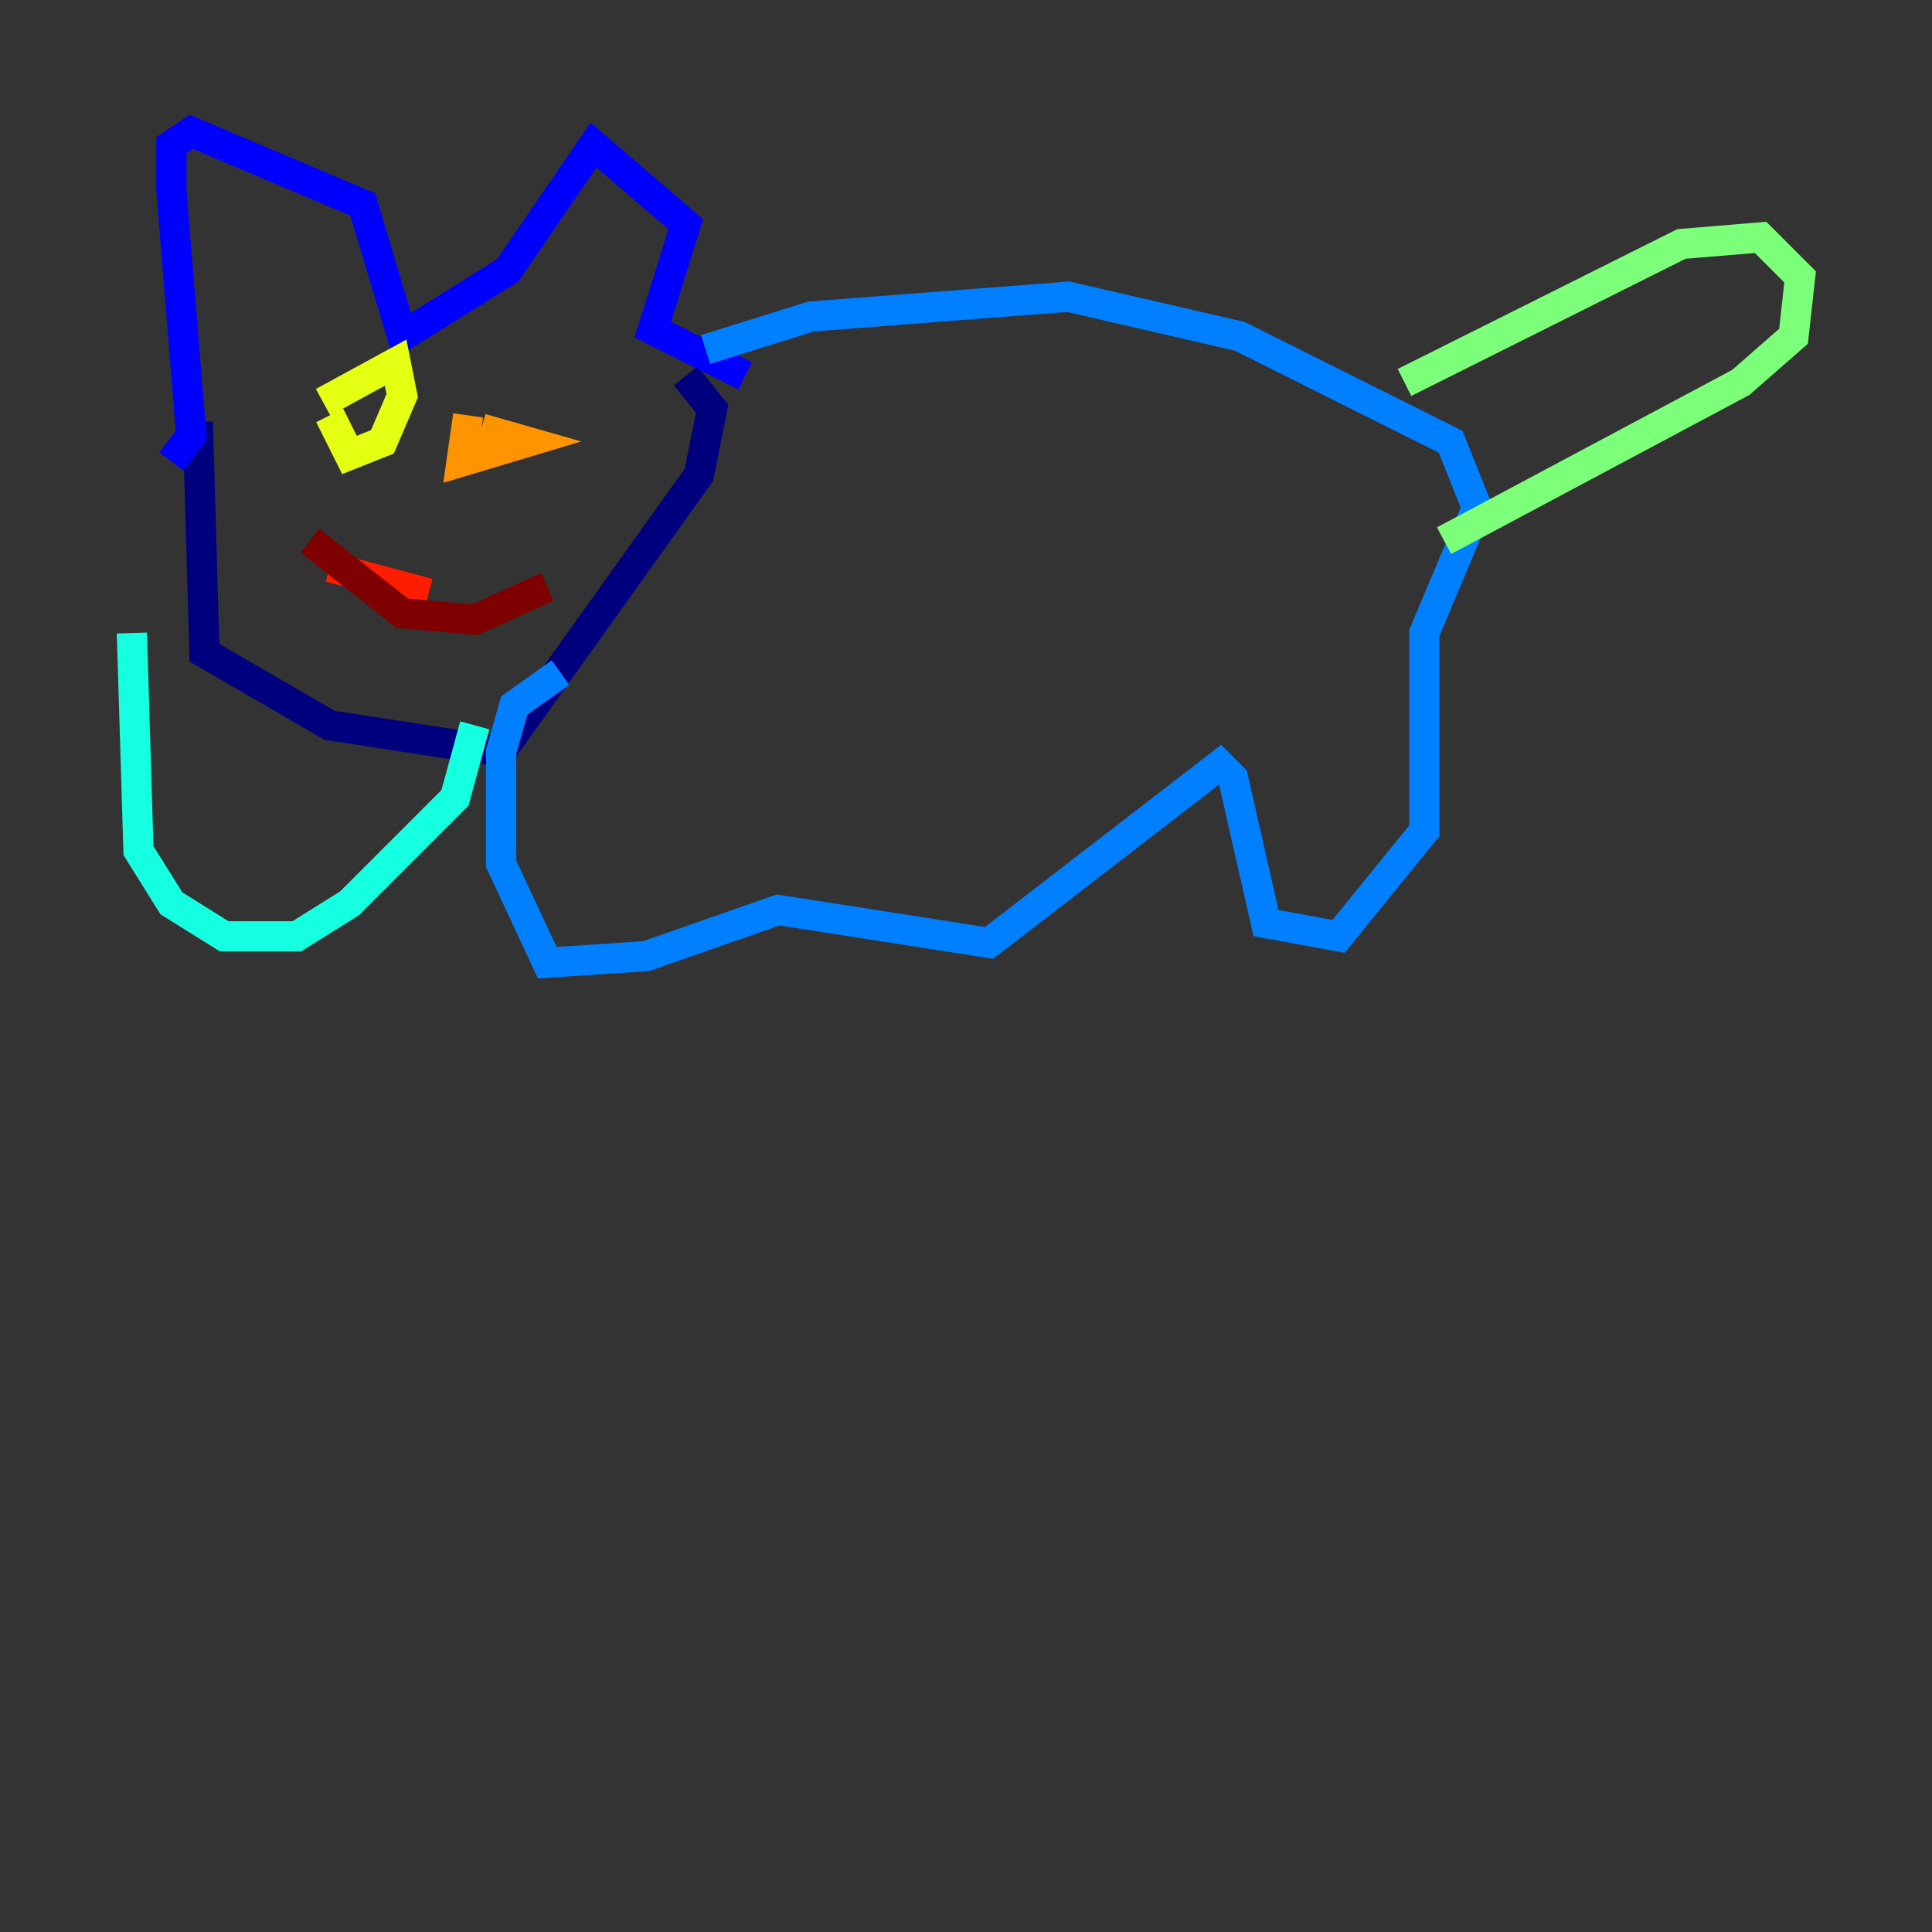 <?xml version="1.0" encoding="utf-8" ?>
<svg baseProfile="tiny" height="128" version="1.2" viewBox="0,0,128,128" width="128" xmlns="http://www.w3.org/2000/svg" xmlns:ev="http://www.w3.org/2001/xml-events" xmlns:xlink="http://www.w3.org/1999/xlink"><rect x="0" y="0" width="128" height="128" fill="#333333" stroke="none"/><defs /><polyline fill="none" points="13.106,27.959 13.543,43.249 21.843,48.055 33.201,49.802 46.307,31.454 47.181,27.085 45.433,24.901" stroke="#00007f" stroke-width="2" /><polyline fill="none" points="11.358,30.58 12.669,28.833 11.358,12.669 11.358,9.611 12.669,8.737 24.027,13.543 26.648,22.28 33.638,17.911 39.317,9.611 45.433,14.853 43.249,21.843 49.365,24.901" stroke="#0000ff" stroke-width="2" /><polyline fill="none" points="46.744,23.154 53.734,20.969 70.771,19.659 82.13,22.28 96.109,29.27 97.857,33.638 94.362,41.939 94.362,55.044 88.683,62.034 83.877,61.16 81.693,51.55 80.819,50.676 65.529,62.471 51.55,60.287 42.812,63.345 36.259,63.782 33.201,57.229 33.201,49.802 34.075,46.744 37.133,44.56" stroke="#0080ff" stroke-width="2" /><polyline fill="none" points="31.454,48.055 30.143,52.86 23.154,59.85 19.659,62.034 14.853,62.034 11.358,59.85 9.174,56.355 8.737,41.939" stroke="#15ffe1" stroke-width="2" /><polyline fill="none" points="93.051,25.338 111.399,16.164 116.642,15.727 119.263,18.348 118.826,22.28 115.331,25.338 95.672,35.822" stroke="#7cff79" stroke-width="2" /><polyline fill="none" points="21.406,26.648 26.212,24.027 26.648,26.212 25.338,29.27 23.154,30.143 21.843,27.522" stroke="#e4ff12" stroke-width="2" /><polyline fill="none" points="31.891,28.396 34.949,29.27 30.58,30.58 31.017,27.522" stroke="#ff9400" stroke-width="2" /><polyline fill="none" points="21.843,37.57 28.396,39.317" stroke="#ff1d00" stroke-width="2" /><polyline fill="none" points="20.532,35.822 26.648,40.628 31.454,41.065 36.259,38.88" stroke="#7f0000" stroke-width="2" /></svg>